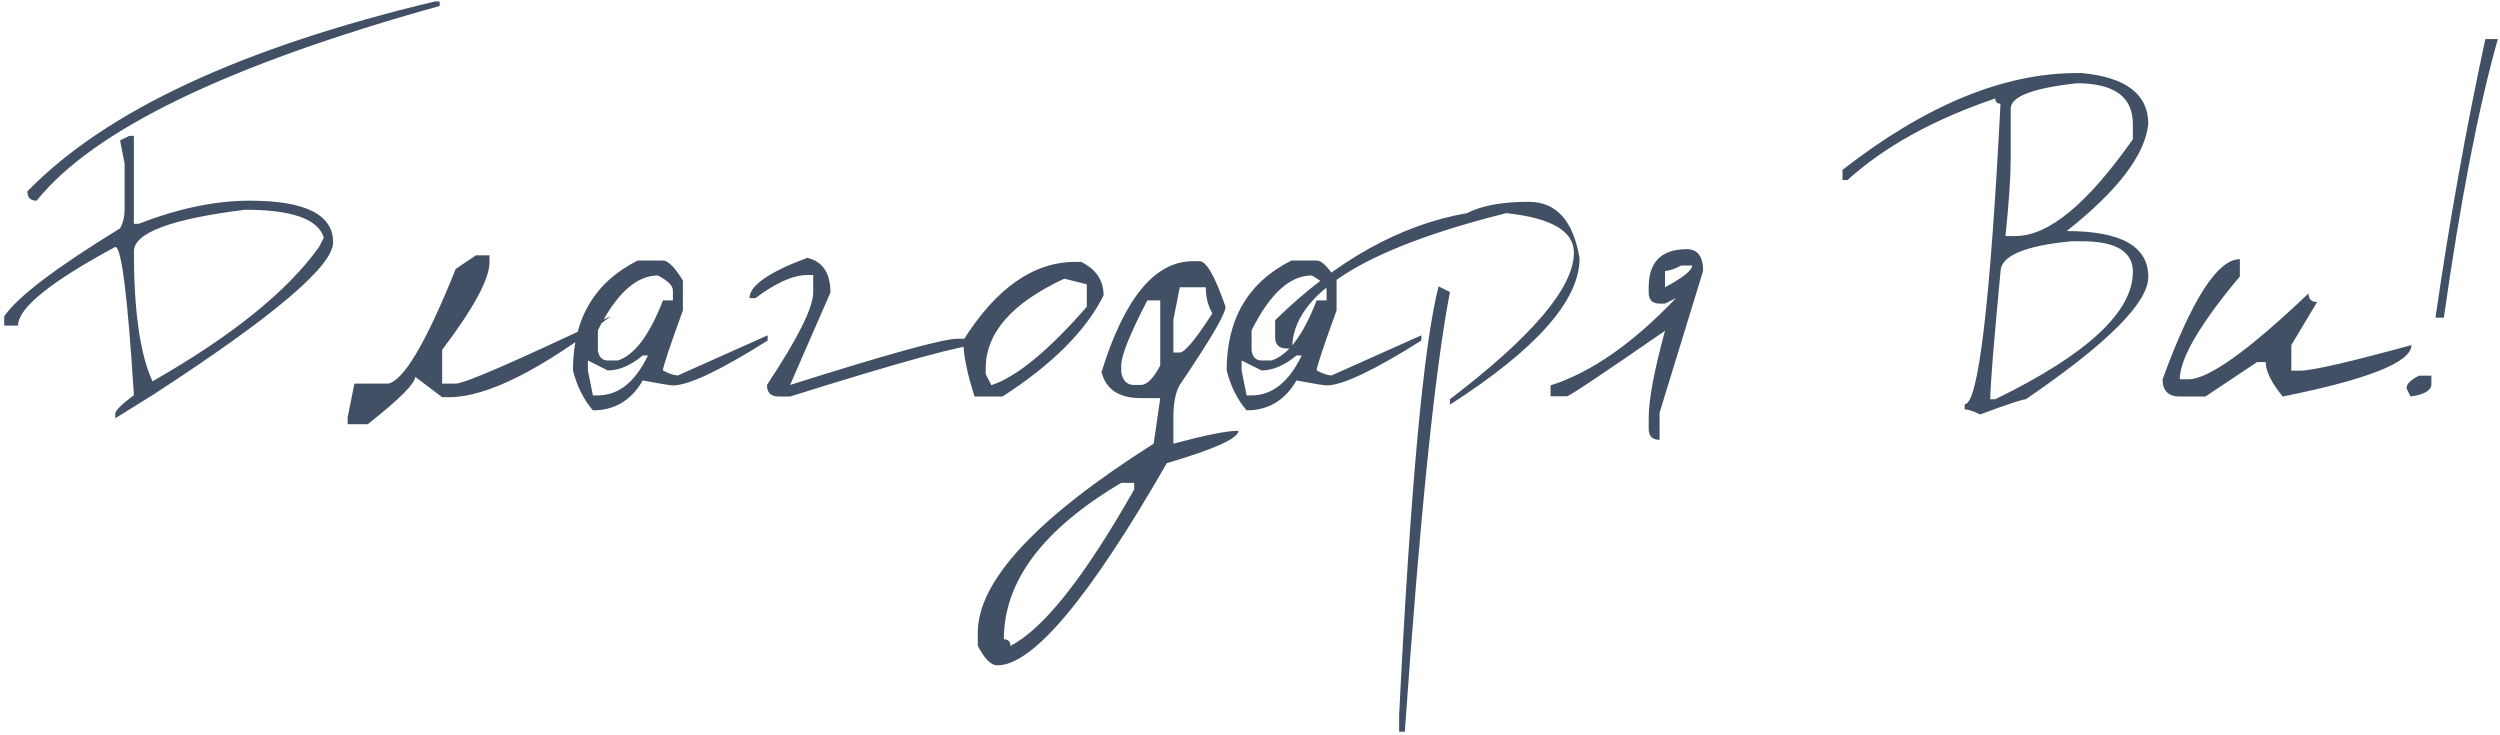 <svg width="517" height="152" viewBox="0 0 517 152" fill="none" xmlns="http://www.w3.org/2000/svg">
<path d="M89.938 0.297H90.922V1.234C47.109 13.422 19.328 26.844 7.578 41.5C6.297 41.5 5.656 40.859 5.656 39.578C21.812 22.953 49.906 9.859 89.938 0.297ZM26.75 28.094H27.688V46.281H28.672C36.891 43.094 44.547 41.5 51.641 41.5C63.141 41.5 68.891 44.375 68.891 50.125C68.891 55.031 56.438 65.562 31.531 81.719L23.844 86.5V85.562C23.844 84.906 25.125 83.625 27.688 81.719C26.406 61.281 25.125 51.062 23.844 51.062C10.438 58.281 3.734 63.703 3.734 67.328H0.875V65.406C3.594 61.406 11.578 55.344 24.828 47.219C25.453 46.094 25.766 44.812 25.766 43.375V33.812L24.828 29.031L26.75 28.094ZM27.688 52C27.688 64.312 28.969 73.266 31.531 78.859C47.969 69.484 59.453 60.219 65.984 51.062L66.969 49.141C65.781 45.297 60.359 43.375 50.703 43.375C35.359 45.281 27.688 48.156 27.688 52ZM98.422 52.797H101.234V54.203C101.234 57.672 97.969 63.719 91.438 72.344V79.328H94.25C96.062 79.328 106.766 74.672 126.359 65.359C111.828 76.547 100.656 82.141 92.844 82.141H91.438L85.859 77.922C85.859 79.297 82.594 82.562 76.062 87.719H71.891V86.312L73.297 79.328H80.281C83.5 78.672 88.156 70.766 94.25 55.609L98.422 52.797ZM131.891 53.875H137.094C138.156 53.875 139.531 55.25 141.219 58V64.188C138.469 71.75 137.094 75.891 137.094 76.609C138.406 77.297 139.438 77.641 140.188 77.641L158.75 69.344V70.422C148.938 76.609 142.406 79.703 139.156 79.703C138.625 79.703 136.547 79.359 132.922 78.672C130.547 82.797 127.109 84.859 122.609 84.859C120.703 82.641 119.328 79.891 118.484 76.609C118.484 65.922 122.953 58.344 131.891 53.875ZM123.641 68.312V72.484C123.859 73.859 124.547 74.547 125.703 74.547H127.766C131.203 73.453 134.312 69.312 137.094 62.125H139.156V60.062C139.156 59.094 138.125 58.062 136.062 56.969C131.562 56.969 127.422 60.75 123.641 68.312ZM125.703 76.609L121.578 74.547V76.609L122.609 81.766H123.641C127.891 81.766 131.344 79.016 134 73.516H132.922C130.422 75.578 128.016 76.609 125.703 76.609ZM166.953 53.312C170.141 54.094 171.734 56.484 171.734 60.484L163.391 79.609C183.547 73.234 195.094 70.047 198.031 70.047H202.812V71.219C199.438 71.219 186.297 74.812 163.391 82H161C159.406 82 158.609 81.203 158.609 79.609C164.984 69.984 168.172 63.609 168.172 60.484V56.875H166.953C164.047 56.875 160.469 58.469 156.219 61.656H155C155 59.062 158.984 56.281 166.953 53.312ZM222.406 54.156H223.578C226.672 55.688 228.219 58 228.219 61.094C224.562 68.406 217.594 75.375 207.312 82H201.547C199.984 77.188 199.203 73.312 199.203 70.375C206.016 59.562 213.75 54.156 222.406 54.156ZM203.844 76.188V77.359L205.016 79.656C210.234 77.938 216.812 72.531 224.75 63.438V58.797L220.109 57.625C209.266 62.656 203.844 68.844 203.844 76.188ZM246.688 54.016H248.047C249.484 54.016 251.281 57.156 253.438 63.438C253.438 64.906 250.281 70.297 243.969 79.609C243.094 81.109 242.656 83.359 242.656 86.359V91.75C249.312 89.969 253.797 89.078 256.109 89.078C256.109 90.641 251.172 92.875 241.297 95.781C225.297 123.656 213.609 137.594 206.234 137.594C204.953 137.594 203.609 136.25 202.203 133.562V130.844C202.203 120.156 214.328 107.125 238.578 91.75L239.938 82.328H235.906C231.406 82.328 228.703 80.531 227.797 76.938C232.516 61.656 238.812 54.016 246.688 54.016ZM243.969 59.406L242.656 66.156V72.906H243.969C245 72.906 247.25 70.203 250.719 64.797C249.812 63.234 249.359 61.438 249.359 59.406H243.969ZM237.266 62.125C233.672 69.031 231.875 73.516 231.875 75.578V76.938C232.156 78.719 233.047 79.609 234.547 79.609H235.906C237.188 79.609 238.531 78.266 239.938 75.578V62.125H237.266ZM207.594 132.203C208.5 132.203 208.953 132.656 208.953 133.562C215.766 130.094 224.297 119.312 234.547 101.219V99.859H231.875C215.688 109.422 207.594 120.203 207.594 132.203ZM267.078 53.875H272.281C273.344 53.875 274.719 55.25 276.406 58V64.188C273.656 71.75 272.281 75.891 272.281 76.609C273.594 77.297 274.625 77.641 275.375 77.641L293.938 69.344V70.422C284.125 76.609 277.594 79.703 274.344 79.703C273.812 79.703 271.734 79.359 268.109 78.672C265.734 82.797 262.297 84.859 257.797 84.859C255.891 82.641 254.516 79.891 253.672 76.609C253.672 65.922 258.141 58.344 267.078 53.875ZM258.828 68.312V72.484C259.047 73.859 259.734 74.547 260.891 74.547H262.953C266.391 73.453 269.5 69.312 272.281 62.125H274.344V60.062C274.344 59.094 273.312 58.062 271.25 56.969C266.75 56.969 262.609 60.75 258.828 68.312ZM260.891 76.609L256.766 74.547V76.609L257.797 81.766H258.828C263.078 81.766 266.531 79.016 269.188 73.516H268.109C265.609 75.578 263.203 76.609 260.891 76.609ZM316.156 41.734C321.844 41.734 325.344 45.625 326.656 53.406C326.656 62.125 317.719 72.219 299.844 83.688V82.562C316.938 69.531 325.484 59.422 325.484 52.234C325.484 47.797 320.828 45.078 311.516 44.078C281.984 51.453 267.219 60.781 267.219 72.062H266.047C264.484 72.062 263.703 71.281 263.703 69.719V66.203C276.359 53.859 289.578 46.484 303.359 44.078C306.391 42.516 310.656 41.734 316.156 41.734ZM297.5 59.219L299.844 60.391C296.75 76.453 293.641 106.766 290.516 151.328H289.344V147.812C291.688 100.75 294.406 71.219 297.5 59.219ZM348.828 51.531C351.078 51.531 352.203 53.031 352.203 56.031L343.203 85.328V90.953C341.703 90.953 340.953 90.203 340.953 88.703V86.453C340.953 82.641 342.078 76.625 344.328 68.406C331.266 77.438 324.5 81.953 324.031 81.953H320.656V79.703C329.062 77.016 337.703 71 346.578 61.656L344.328 62.781H343.203C341.703 62.781 340.953 62.031 340.953 60.531V59.406C340.953 54.156 343.578 51.531 348.828 51.531ZM344.328 56.031V59.406C348.016 57.438 349.891 55.938 349.953 54.906H347.703C346.234 55.656 345.109 56.031 344.328 56.031ZM429.5 15.109H430.531C439.688 15.984 444.266 19.5 444.266 25.656C443.578 32.062 437.953 39.438 427.391 47.781C438.641 47.781 444.266 50.938 444.266 57.25C444.266 62.594 435.828 71.031 418.953 82.562C418.297 82.562 415.141 83.609 409.484 85.703C408.109 85.016 407.047 84.672 406.297 84.672V83.594C409.109 83.594 411.578 62.875 413.703 21.438C412.984 21.438 412.625 21.078 412.625 20.359C399.906 24.672 389.719 30.297 382.062 37.234H381.031V35.125C398.156 21.781 414.312 15.109 429.5 15.109ZM415.812 22.469V33.016C415.812 36.547 415.453 41.812 414.734 48.812H416.844C423.625 48.812 431.703 42.141 441.078 28.797V25.656C441.078 20.031 437.219 17.219 429.5 17.219C420.375 18.219 415.812 19.969 415.812 22.469ZM411.594 82.562H412.625C431.594 73.312 441.078 64.531 441.078 56.219C441.078 52 437.562 49.891 430.531 49.891H428.422C418.609 50.828 413.703 52.938 413.703 56.219C412.297 70.969 411.594 79.75 411.594 82.562ZM463.203 53.594V57.156C454.922 67.062 450.781 74.156 450.781 78.438H452.562C456.688 78.438 464.969 72.516 477.406 60.672C477.406 61.859 478 62.453 479.188 62.453L473.844 71.359V76.656H475.625C478.156 76.656 485.844 74.891 498.688 71.359C498.688 74.891 489.812 78.438 472.062 82C469.719 79.125 468.547 76.75 468.547 74.875H466.766L456.078 82H450.781C448.406 82 447.219 80.812 447.219 78.438C453.281 61.875 458.609 53.594 463.203 53.594ZM513.969 8.078H516.547C512.547 22.266 508.828 41.469 505.391 65.688H503.656C506.531 45.812 509.969 26.609 513.969 8.078ZM500.234 77.688H502.812V79.422C502.812 80.734 501.375 81.594 498.5 82L497.656 80.266C497.656 79.453 498.516 78.594 500.234 77.688Z" fill="#415064"/>
</svg>
